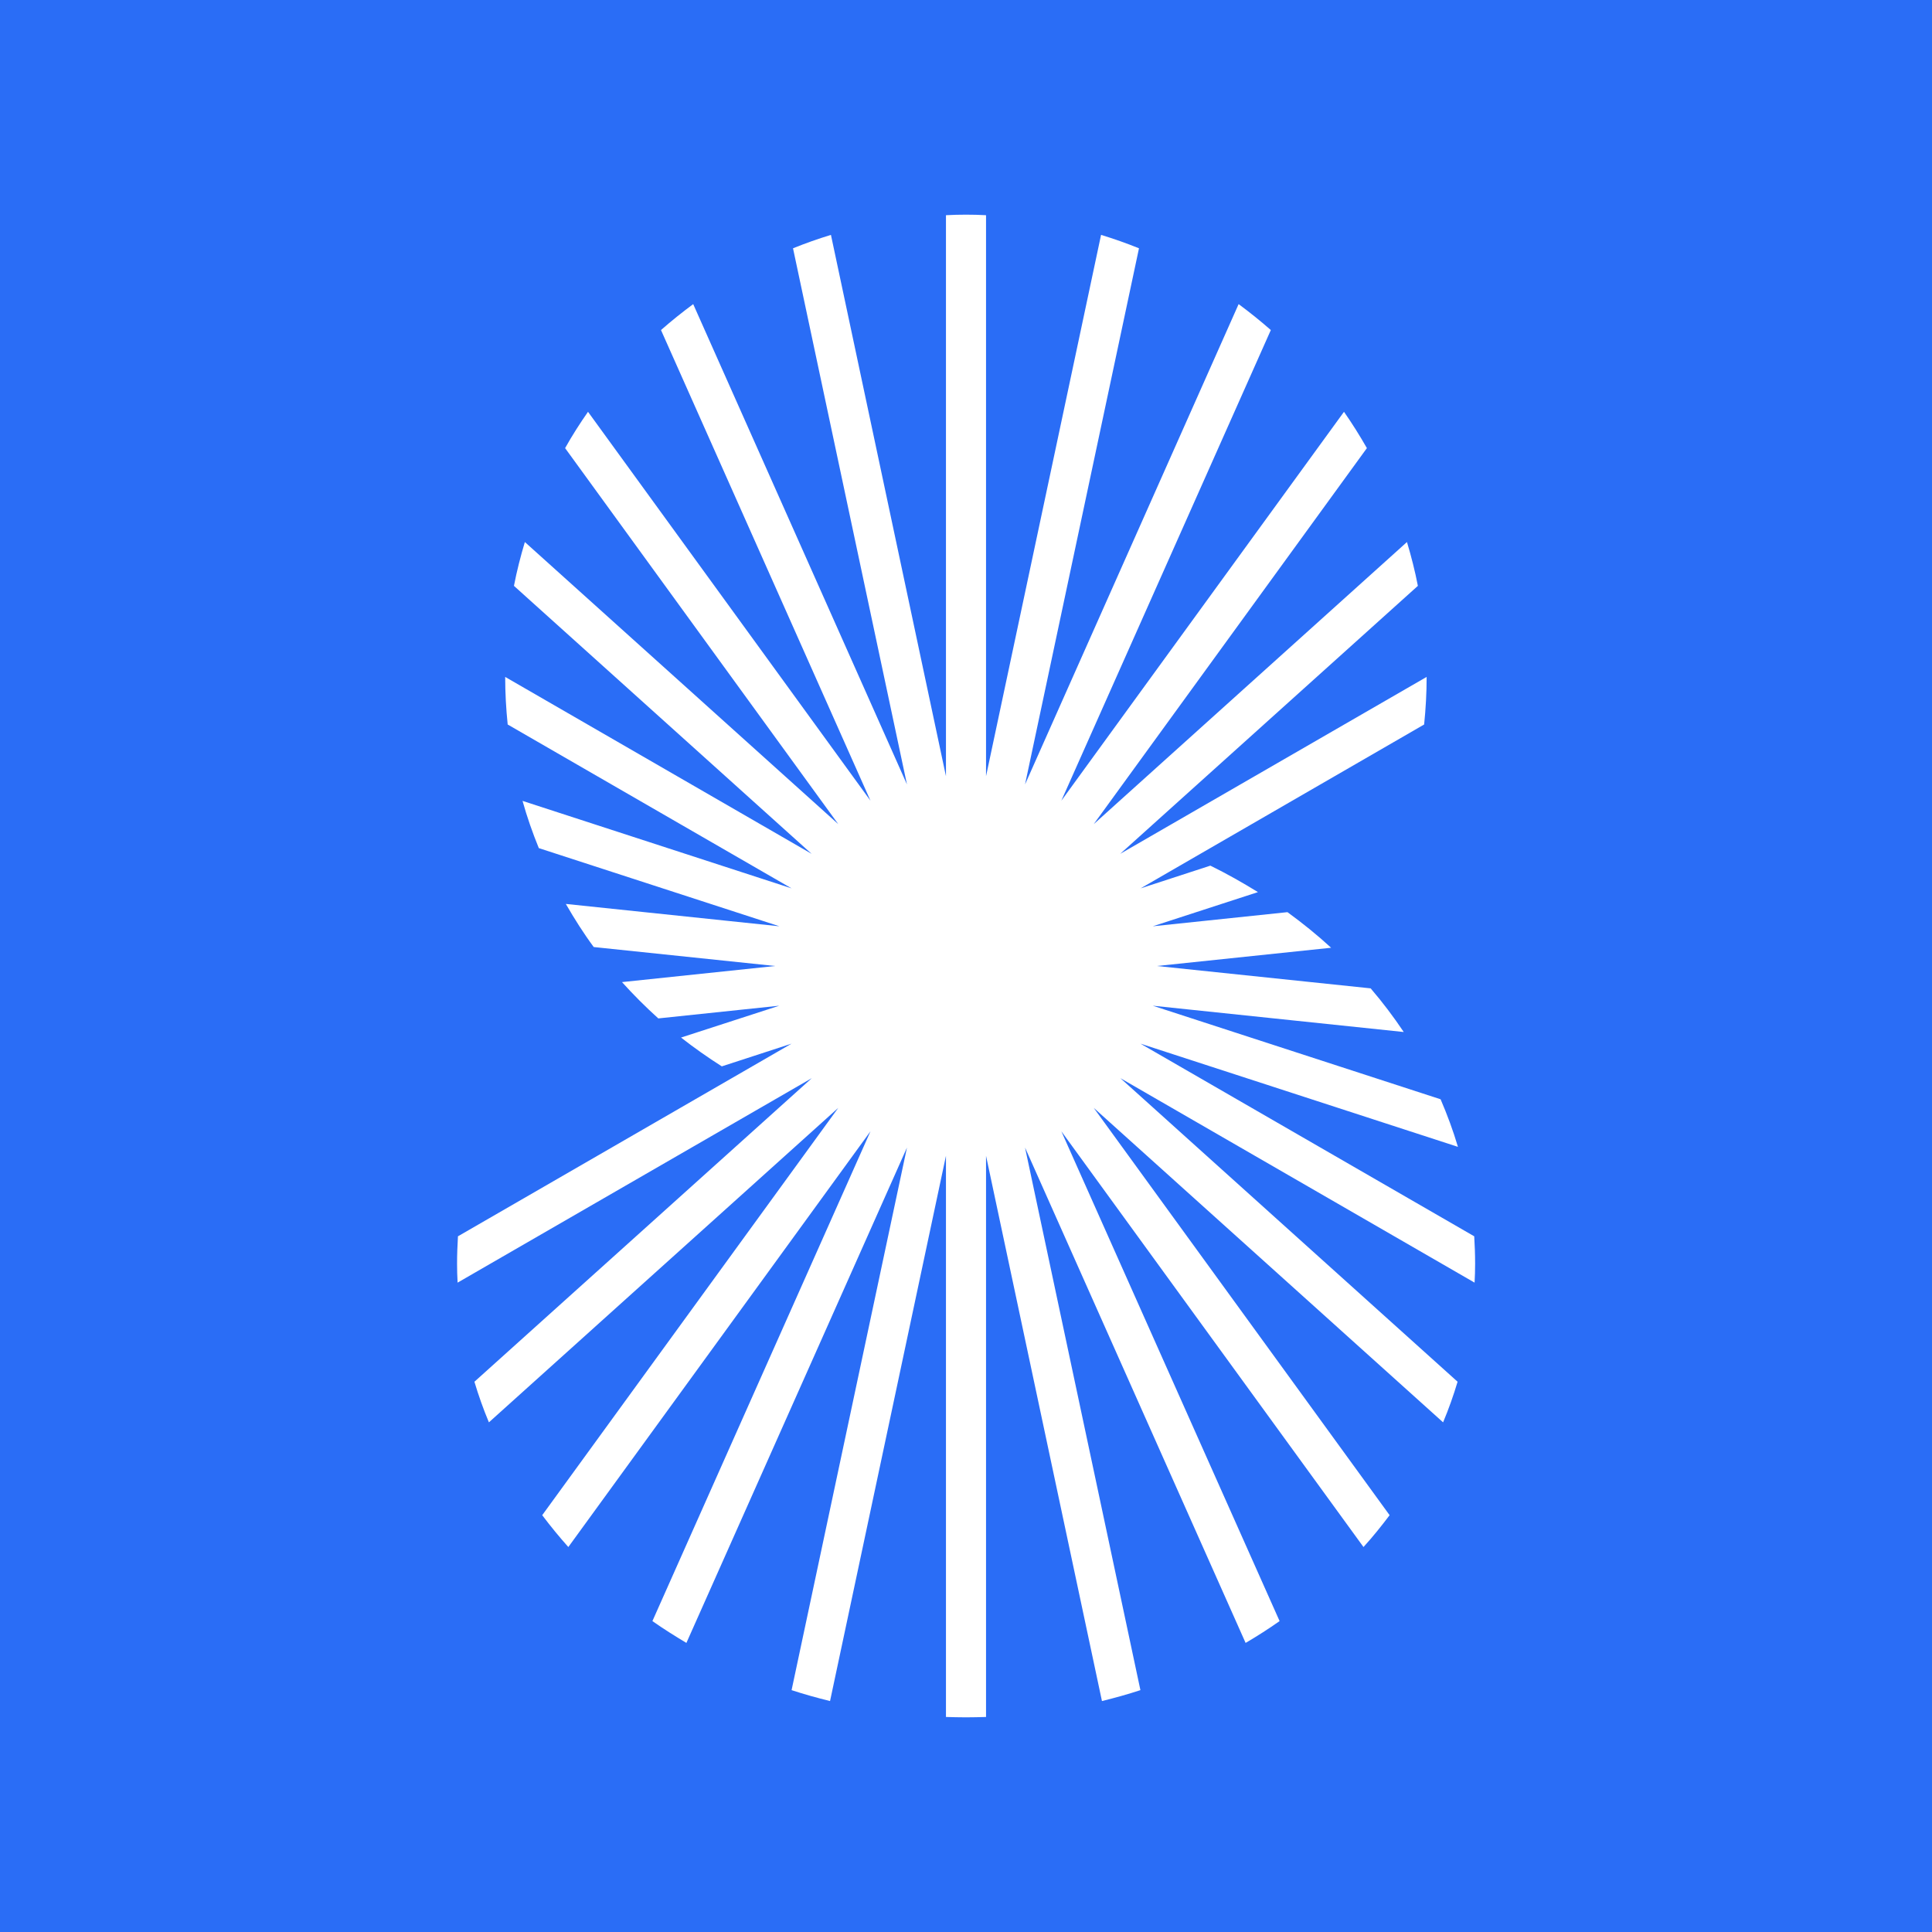 <?xml version="1.0" ?>
<!-- Generator: Adobe Illustrator 27.2.0, SVG Export Plug-In . SVG Version: 6.00 Build 0)  -->
<svg xmlns="http://www.w3.org/2000/svg" version="1.2" baseProfile="tiny-ps" id="Layer_1" viewBox="0 0 1080 1080" xml:space="preserve">
	<rect fill="#2A6DF6" width="1080" height="1080"/>
	<path fill="#FFFFFF" d="M719.7,509.9l-75.3,7.9l58.8-19.1c-8.6-5.3-17.4-10.3-26.6-14.8l-39,12.7L796.1,405c0.9-8.7,1.4-17.6,1.4-26.6  l-171.3,98.9l166.4-149.8c-1.6-8.3-3.7-16.5-6.1-24.5L611.4,460.7l152.7-210.2c-4-7-8.2-13.7-12.8-20.3l-158,217.4l117.1-263.1  c-5.8-5.1-11.8-9.9-18-14.5L573,438.5l63.7-299.7c-6.9-2.8-14-5.3-21.2-7.5l-64.3,302.6V120.3c-3.7-0.2-7.4-0.3-11.2-0.3  c-3.7,0-7.5,0.1-11.2,0.3v313.6l-64.3-302.6c-7.2,2.2-14.3,4.7-21.2,7.5L507,438.5L387.5,170c-6.2,4.6-12.2,9.4-18,14.5l117.1,263.1  L328.7,230.2c-4.6,6.6-8.9,13.3-12.8,20.3l152.7,210.2L293.4,303c-2.4,8-4.5,16.2-6.1,24.5l166.4,149.8l-171.3-98.9  c0,9,0.5,17.8,1.4,26.6l158.7,91.6l-150.4-48.9c2.5,9,5.6,17.8,9.1,26.4l134.5,43.7l-119.4-12.5c4.8,8.3,9.9,16.4,15.6,24.1  L433.3,540l-85.6,9c6.4,7.1,13.2,13.9,20.3,20.3l67.6-7.1L380.7,580c7.3,5.7,14.9,11.1,22.8,16.1l39-12.7l-149.6,86.4L256,691.1  c-0.3,5.1-0.5,10.2-0.5,15.3c0,3.5,0.1,7.1,0.3,10.6l198-114.3L265.2,772.4c2.3,7.7,5,15.3,8.1,22.7l195.3-175.8L303.1,847  c4.6,6.1,9.5,12.1,14.6,17.8l168.9-232.4L364.7,906.2c6.1,4.3,12.5,8.3,19,12.2L507,641.5l-64.5,303.3c7,2.3,14.2,4.3,21.5,6.1  l64.8-304.8v313.7c3.7,0.1,7.4,0.2,11.2,0.2c3.7,0,7.5-0.1,11.2-0.2V646.1L616,950.9c7.3-1.8,14.5-3.8,21.5-6.1L573,641.5  l123.3,276.9c6.5-3.8,12.9-7.9,19-12.2l-122-273.8l168.9,232.4c5.2-5.7,10-11.7,14.6-17.8L611.4,619.3l195.3,175.8  c3.1-7.4,5.8-15,8.1-22.7L626.3,602.7l198,114.3c0.2-3.5,0.3-7,0.3-10.6c0-5.2-0.2-10.3-0.5-15.3L637.5,583.4L815,641.1  c-2.7-9.1-6-18-9.7-26.6l-160.9-52.3l140.3,14.7c-5.7-8.5-11.8-16.6-18.5-24.4L646.7,540l97.4-10.2  C736.4,522.7,728.2,516.1,719.7,509.9z"/>
</svg>